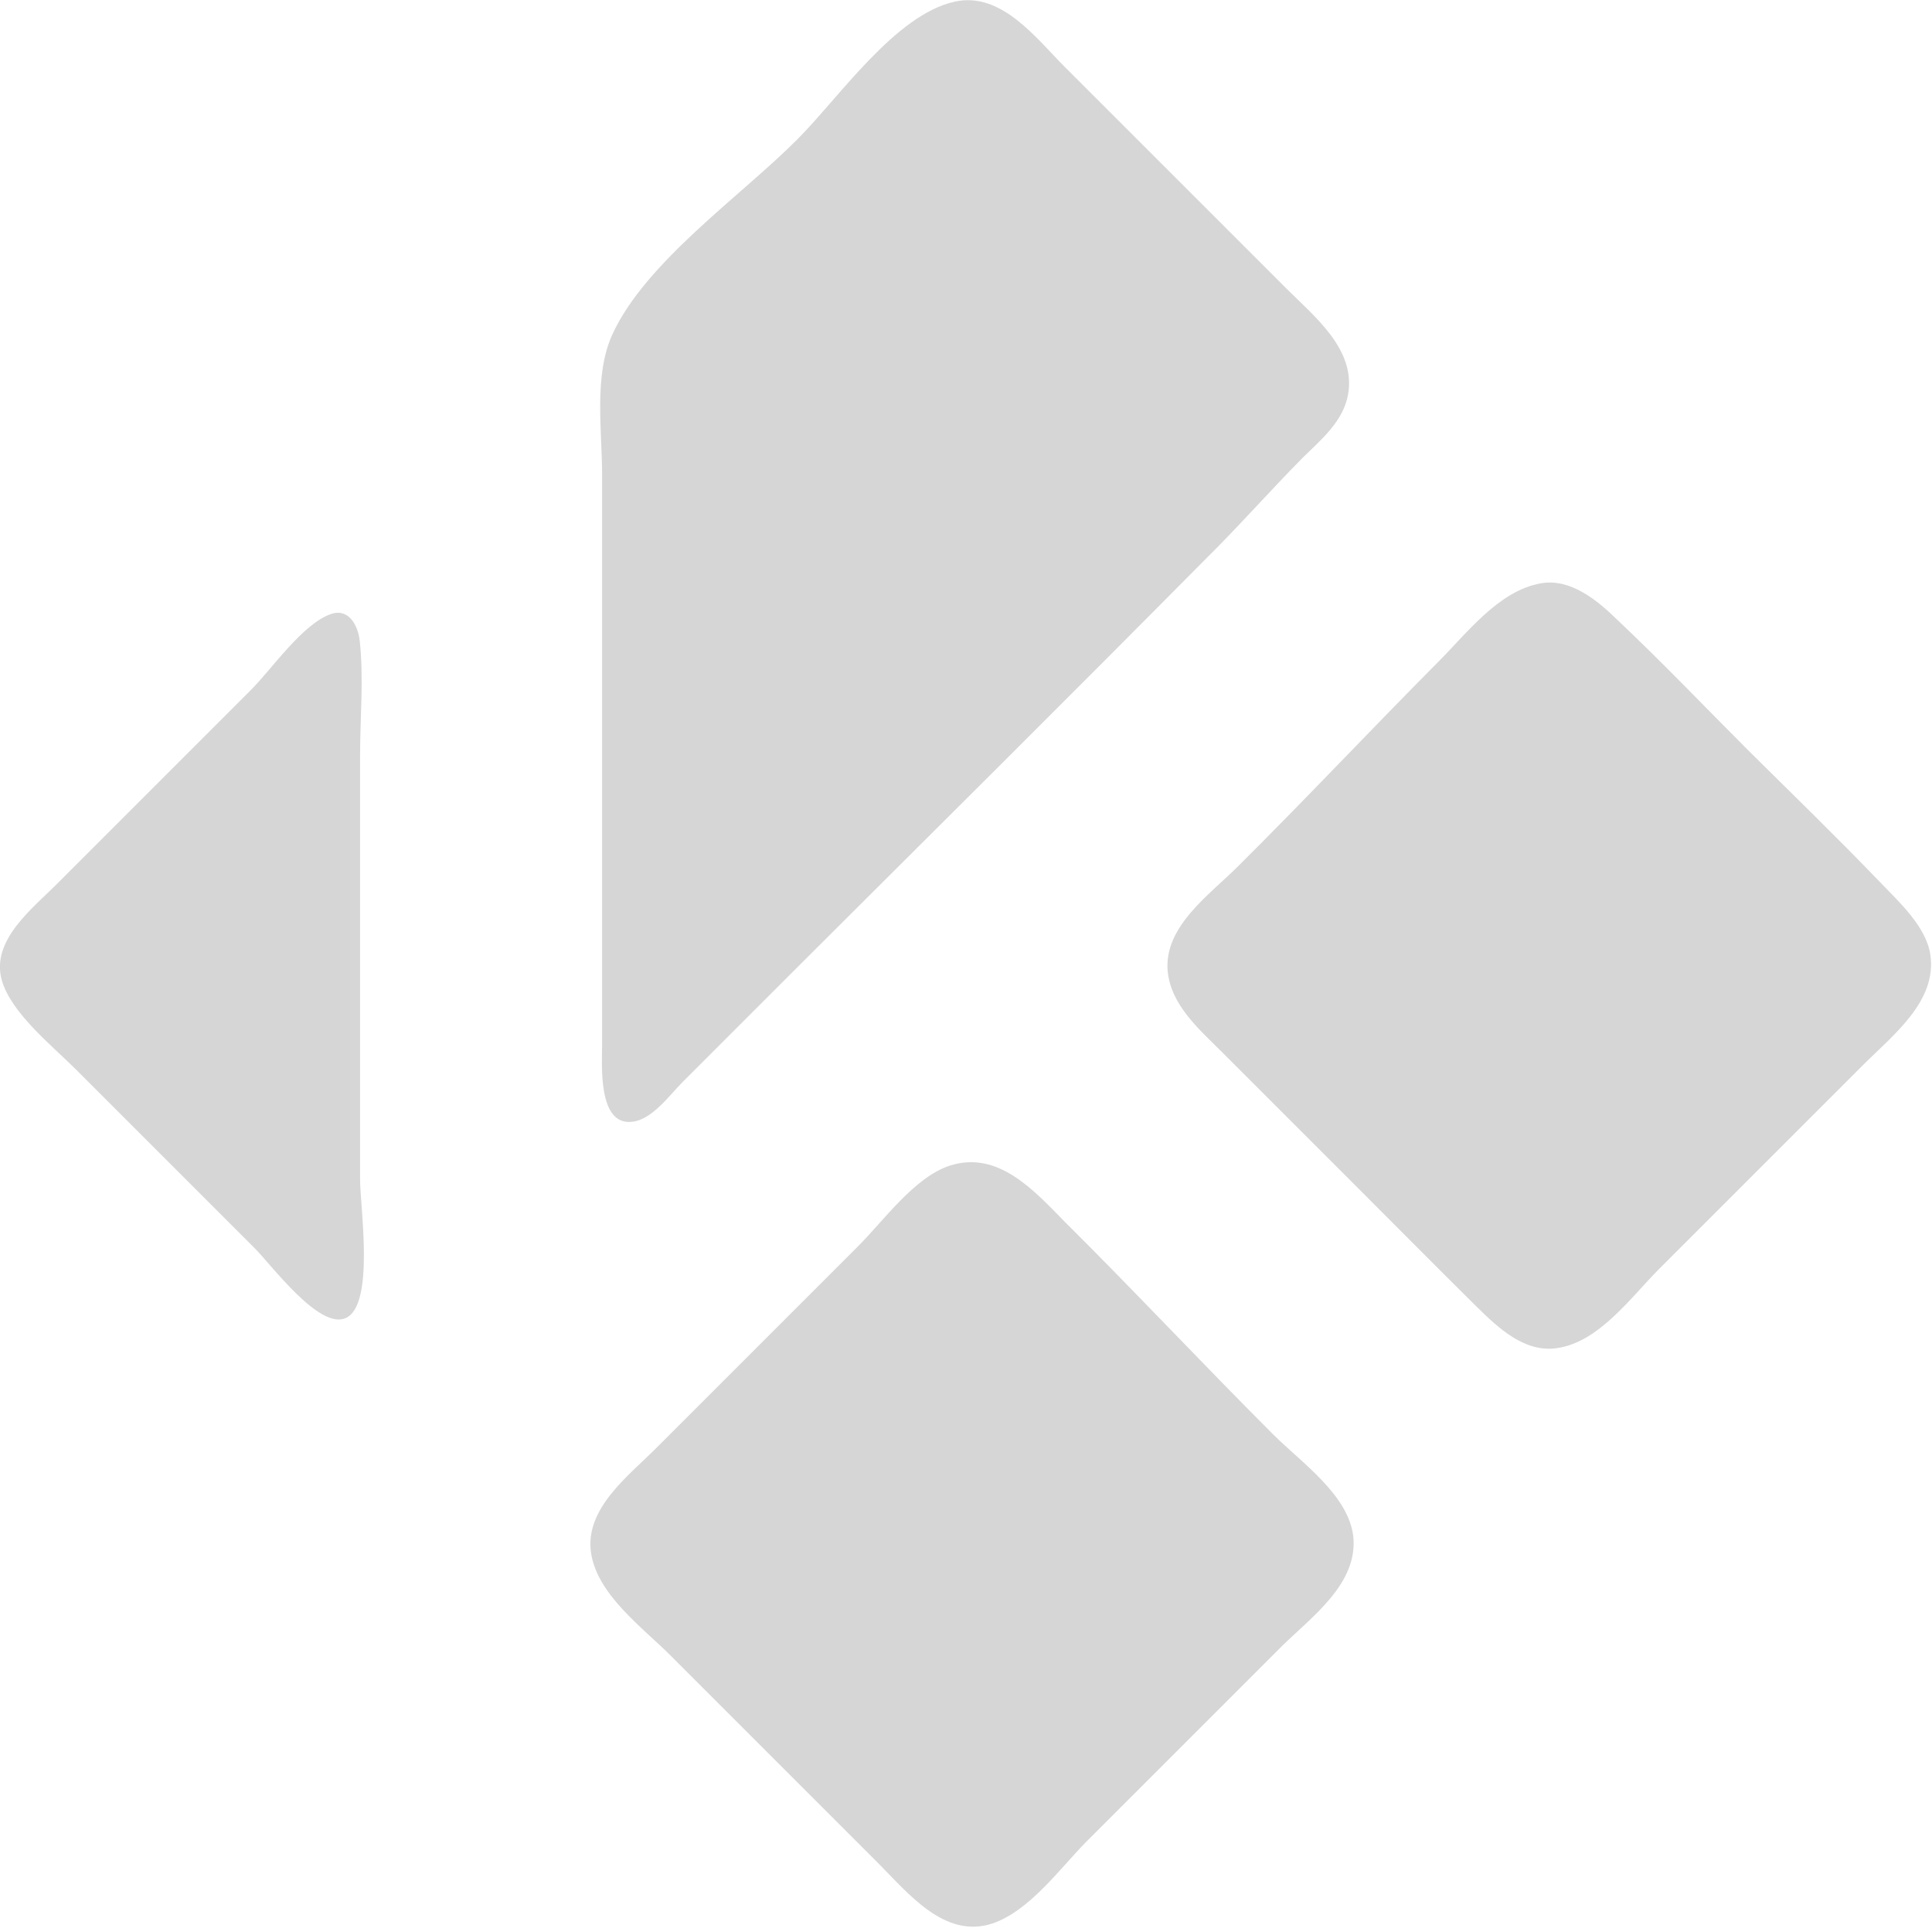 <svg version="1.2" xmlns="http://www.w3.org/2000/svg" viewBox="0 0 455 454" width="455" height="454">
	<title>logo-svg</title>
	<style>
		.s0 { fill: #d6d6d6 } 
	</style>
	<g id="g143">
		<path id="path2033" class="s0" d="m250.8 15.8l52 52c6.7 6.7 16.5 14.4 14.7 25-1.1 6.4-6.3 10.7-10.7 15-7.8 7.9-15.1 16.2-23 24-31.5 31.8-63.3 63.4-95 95l-28 28c-3.1 3.1-7.2 8.9-11.9 9.4-8.2 1-7.1-13.6-7.1-18.4v-65-69c0-10.4-2-23.3 2.4-33 7.8-17.1 30.4-32.7 43.6-46 9.8-9.8 23-29.3 37-32.4 11-2.5 19.3 8.7 26 15.4zm130 130.1c10.6 10 20.7 20.6 31 30.9 10.4 10.3 20.9 20.5 31 31 4.4 4.6 10.8 10.4 11.8 17 1.7 11-8.9 19.1-15.8 26l-48 48c-6.6 6.6-14.1 17.2-24 18.7-7.7 1.2-13.9-4.7-19-9.7-10-9.9-20-20-30-30l-30-30c-5.3-5.3-12-11-12.8-19-1-10.7 10.2-18.3 16.8-25 15.9-15.8 31.2-32.1 47-48 6.7-6.7 14.1-16.6 24-18.4 7-1.3 13.4 4 18 8.5zm-296.1 4.9c1 8.8 0.1 18.2 0.1 27v100c0 6.4 3.5 29.4-3.3 32.6-6.3 3-17.8-12.8-21.7-16.6l-42-42c-5.5-5.5-15.2-13.2-17.4-21-2.6-9.5 7.6-17.1 13.4-23l45-45c5.1-5 12.4-15.9 19.2-18.2 4.2-1.4 6.3 2.8 6.7 6.2zm166.1 137c16.6 16.5 32.5 33.5 49 50 6.6 6.6 17.7 14.2 18.9 24 1.2 11.2-9.8 19-16.9 26l-46 46c-6.2 6.3-13.3 16.2-22 19.2-11.3 3.8-19.9-7.1-27-14.2l-49-49c-6.5-6.5-17.1-14.2-18.6-24-1.6-10.6 9.1-18.4 15.6-25l47-47c6.2-6.1 13.5-16.6 22-19.3 11.4-3.6 19.9 6.1 27 13.3z"/>
	</g>
</svg>